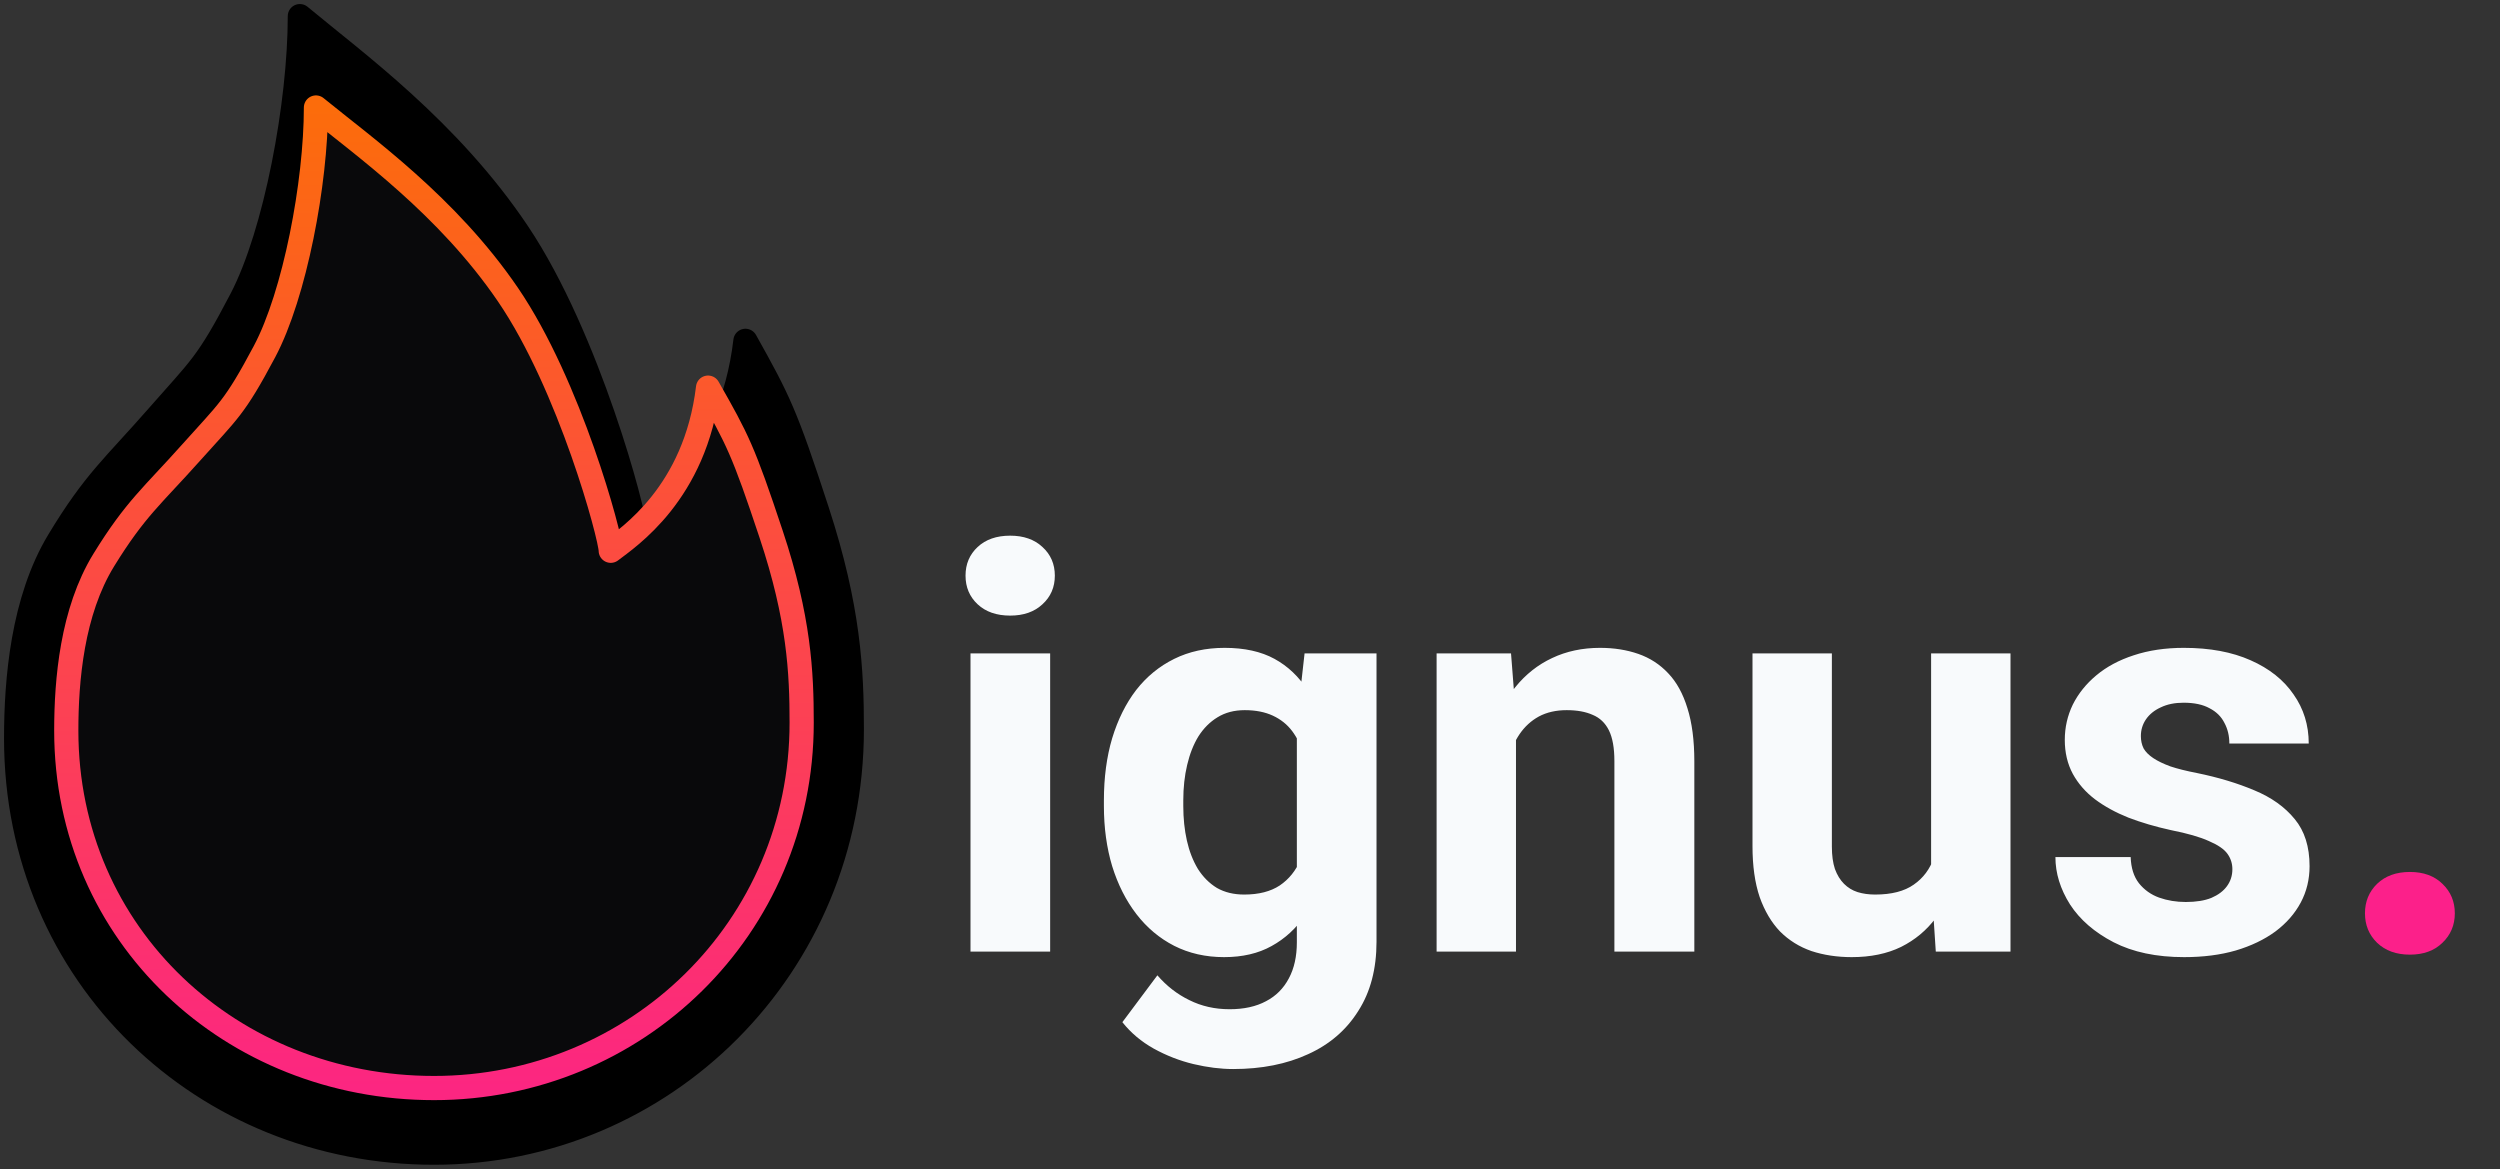 <svg width="310" height="145" viewBox="0 0 310 145" fill="none" xmlns="http://www.w3.org/2000/svg">
<rect x="0" y="0" width="310" height="145" fill="#333333" stroke="none"/>
<path d="M130.219 81.018V118H120.341V81.018H130.219ZM119.726 71.379C119.726 69.943 120.227 68.758 121.229 67.824C122.232 66.89 123.576 66.423 125.263 66.423C126.926 66.423 128.259 66.89 129.262 67.824C130.287 68.758 130.8 69.943 130.8 71.379C130.8 72.814 130.287 73.999 129.262 74.934C128.259 75.868 126.926 76.335 125.263 76.335C123.576 76.335 122.232 75.868 121.229 74.934C120.227 73.999 119.726 72.814 119.726 71.379ZM161.767 81.018H170.688V116.77C170.688 120.142 169.936 123.002 168.432 125.349C166.951 127.718 164.877 129.507 162.211 130.715C159.545 131.945 156.446 132.561 152.914 132.561C151.365 132.561 149.724 132.355 147.992 131.945C146.283 131.535 144.643 130.897 143.07 130.031C141.521 129.165 140.222 128.072 139.174 126.75L143.515 120.939C144.654 122.261 145.976 123.286 147.479 124.016C148.983 124.768 150.647 125.144 152.47 125.144C154.247 125.144 155.751 124.813 156.981 124.152C158.212 123.514 159.158 122.569 159.818 121.315C160.479 120.085 160.81 118.592 160.81 116.838V89.562L161.767 81.018ZM136.884 99.953V99.235C136.884 96.41 137.226 93.846 137.909 91.545C138.616 89.221 139.607 87.227 140.883 85.564C142.182 83.9 143.754 82.613 145.6 81.701C147.445 80.79 149.53 80.334 151.854 80.334C154.315 80.334 156.378 80.79 158.041 81.701C159.704 82.613 161.072 83.912 162.143 85.598C163.214 87.261 164.045 89.232 164.638 91.511C165.253 93.767 165.731 96.239 166.073 98.928V100.5C165.731 103.075 165.219 105.467 164.535 107.678C163.852 109.888 162.951 111.825 161.835 113.488C160.718 115.129 159.328 116.405 157.665 117.316C156.024 118.228 154.065 118.684 151.786 118.684C149.507 118.684 147.445 118.216 145.6 117.282C143.777 116.348 142.216 115.038 140.917 113.352C139.618 111.665 138.616 109.683 137.909 107.404C137.226 105.126 136.884 102.642 136.884 99.953ZM146.728 99.235V99.953C146.728 101.48 146.876 102.904 147.172 104.226C147.468 105.547 147.924 106.721 148.539 107.746C149.177 108.749 149.963 109.535 150.897 110.104C151.854 110.651 152.982 110.925 154.281 110.925C156.081 110.925 157.551 110.549 158.69 109.797C159.83 109.022 160.684 107.963 161.254 106.618C161.824 105.274 162.154 103.724 162.245 101.97V97.492C162.2 96.057 162.006 94.769 161.664 93.63C161.322 92.468 160.844 91.477 160.229 90.656C159.613 89.836 158.816 89.198 157.836 88.742C156.856 88.287 155.694 88.059 154.35 88.059C153.051 88.059 151.923 88.355 150.966 88.947C150.032 89.517 149.245 90.303 148.607 91.306C147.992 92.308 147.525 93.493 147.206 94.86C146.887 96.205 146.728 97.663 146.728 99.235ZM187.982 88.913V118H178.139V81.018H187.367L187.982 88.913ZM186.547 98.21H183.881C183.881 95.476 184.234 93.015 184.94 90.827C185.647 88.617 186.638 86.737 187.914 85.188C189.19 83.615 190.705 82.419 192.46 81.599C194.237 80.755 196.22 80.334 198.407 80.334C200.139 80.334 201.723 80.585 203.158 81.086C204.594 81.587 205.824 82.385 206.85 83.478C207.898 84.572 208.695 86.019 209.242 87.819C209.812 89.62 210.097 91.818 210.097 94.416V118H200.185V94.382C200.185 92.741 199.957 91.465 199.501 90.554C199.045 89.642 198.373 89.004 197.484 88.64C196.618 88.252 195.548 88.059 194.271 88.059C192.95 88.059 191.799 88.321 190.819 88.845C189.862 89.369 189.065 90.098 188.427 91.032C187.812 91.944 187.344 93.015 187.025 94.245C186.706 95.476 186.547 96.797 186.547 98.21ZM239.457 109.147V81.018H249.301V118H240.038L239.457 109.147ZM240.551 101.56L243.456 101.491C243.456 103.952 243.171 106.242 242.602 108.361C242.032 110.458 241.177 112.281 240.038 113.83C238.899 115.357 237.463 116.553 235.731 117.419C234 118.262 231.96 118.684 229.613 118.684C227.813 118.684 226.15 118.433 224.623 117.932C223.119 117.408 221.82 116.599 220.727 115.505C219.656 114.388 218.812 112.964 218.197 111.232C217.605 109.478 217.309 107.37 217.309 104.909V81.018H227.152V104.978C227.152 106.071 227.278 106.994 227.528 107.746C227.802 108.498 228.178 109.113 228.656 109.592C229.135 110.07 229.693 110.412 230.331 110.617C230.992 110.822 231.721 110.925 232.519 110.925C234.547 110.925 236.142 110.515 237.304 109.694C238.489 108.874 239.32 107.757 239.799 106.345C240.3 104.909 240.551 103.314 240.551 101.56ZM276.815 107.78C276.815 107.074 276.61 106.436 276.2 105.866C275.79 105.297 275.027 104.772 273.91 104.294C272.816 103.793 271.233 103.337 269.159 102.927C267.291 102.517 265.548 102.004 263.93 101.389C262.335 100.751 260.945 99.987 259.76 99.099C258.598 98.21 257.686 97.162 257.025 95.954C256.365 94.724 256.034 93.322 256.034 91.75C256.034 90.201 256.365 88.742 257.025 87.375C257.709 86.008 258.677 84.8 259.931 83.752C261.207 82.681 262.756 81.849 264.579 81.257C266.425 80.642 268.498 80.334 270.8 80.334C274.013 80.334 276.77 80.847 279.071 81.872C281.396 82.897 283.173 84.31 284.403 86.11C285.657 87.888 286.283 89.916 286.283 92.194H276.439C276.439 91.237 276.234 90.383 275.824 89.631C275.437 88.856 274.822 88.252 273.979 87.819C273.158 87.364 272.087 87.136 270.766 87.136C269.672 87.136 268.726 87.329 267.929 87.717C267.131 88.081 266.516 88.583 266.083 89.221C265.673 89.836 265.468 90.519 265.468 91.272C265.468 91.841 265.582 92.354 265.81 92.81C266.06 93.243 266.459 93.641 267.006 94.006C267.553 94.37 268.259 94.712 269.125 95.031C270.014 95.328 271.107 95.601 272.406 95.852C275.072 96.398 277.453 97.116 279.55 98.005C281.646 98.871 283.31 100.056 284.54 101.56C285.771 103.041 286.386 104.989 286.386 107.404C286.386 109.045 286.021 110.549 285.292 111.916C284.563 113.283 283.515 114.479 282.147 115.505C280.78 116.507 279.14 117.294 277.226 117.863C275.334 118.41 273.204 118.684 270.834 118.684C267.393 118.684 264.477 118.068 262.084 116.838C259.714 115.607 257.914 114.047 256.684 112.155C255.476 110.241 254.872 108.282 254.872 106.276H264.203C264.249 107.621 264.59 108.703 265.229 109.523C265.889 110.344 266.721 110.936 267.724 111.301C268.749 111.665 269.854 111.848 271.039 111.848C272.315 111.848 273.375 111.677 274.218 111.335C275.061 110.97 275.699 110.492 276.132 109.899C276.588 109.284 276.815 108.578 276.815 107.78Z" fill="#F8FAFC"/>
<path d="M293.256 113.249C293.256 111.791 293.757 110.572 294.76 109.592C295.785 108.612 297.141 108.122 298.827 108.122C300.513 108.122 301.858 108.612 302.86 109.592C303.886 110.572 304.398 111.791 304.398 113.249C304.398 114.707 303.886 115.926 302.86 116.906C301.858 117.886 300.513 118.376 298.827 118.376C297.141 118.376 295.785 117.886 294.76 116.906C293.757 115.926 293.256 114.707 293.256 113.249Z" fill="#FC208A"/>
<path d="M53.813 142.931C82.257 142.931 105.625 119.939 105.625 90.427C105.625 83.183 105.264 75.416 101.327 63.346C97.39 51.276 96.597 49.718 92.434 42.264C90.655 57.475 81.139 63.815 78.721 65.71C78.721 63.739 72.965 41.94 64.236 28.896C55.668 16.093 44.015 7.693 37.182 2C37.182 12.816 34.2 28.896 29.928 37.09C25.657 45.283 24.855 45.581 19.52 51.679C14.186 57.776 11.737 59.659 7.276 67.058C2.815 74.456 2 84.31 2 91.555C2 121.066 25.369 142.931 53.813 142.931Z" fill="black" stroke="black" stroke-width="3" stroke-linejoin="round"/>
<path d="M53.813 134.917C78.844 134.917 99.407 115.081 99.407 89.62C99.407 83.37 99.09 76.669 95.625 66.256C92.161 55.842 91.463 54.498 87.799 48.067C86.234 61.191 77.86 66.66 75.732 68.295C75.732 66.594 70.666 47.787 62.985 36.534C55.445 25.488 45.191 18.242 39.178 13.33C39.178 22.661 36.553 36.534 32.795 43.603C29.036 50.672 28.33 50.929 23.635 56.19C18.941 61.45 16.786 63.075 12.86 69.458C8.935 75.841 8.218 84.342 8.218 90.593C8.218 116.054 28.782 134.917 53.813 134.917Z" fill="#09090B" stroke="url(#paint0_linear_48_43)" stroke-width="3" stroke-linejoin="round"/>
<defs>
<linearGradient id="paint0_linear_48_43" x1="53.812" y1="13.33" x2="53.812" y2="134.917" gradientUnits="userSpaceOnUse">
<stop stop-color="#FC6C0B"/>
<stop offset="1" stop-color="#FC2681"/>
</linearGradient>
</defs>
</svg>
